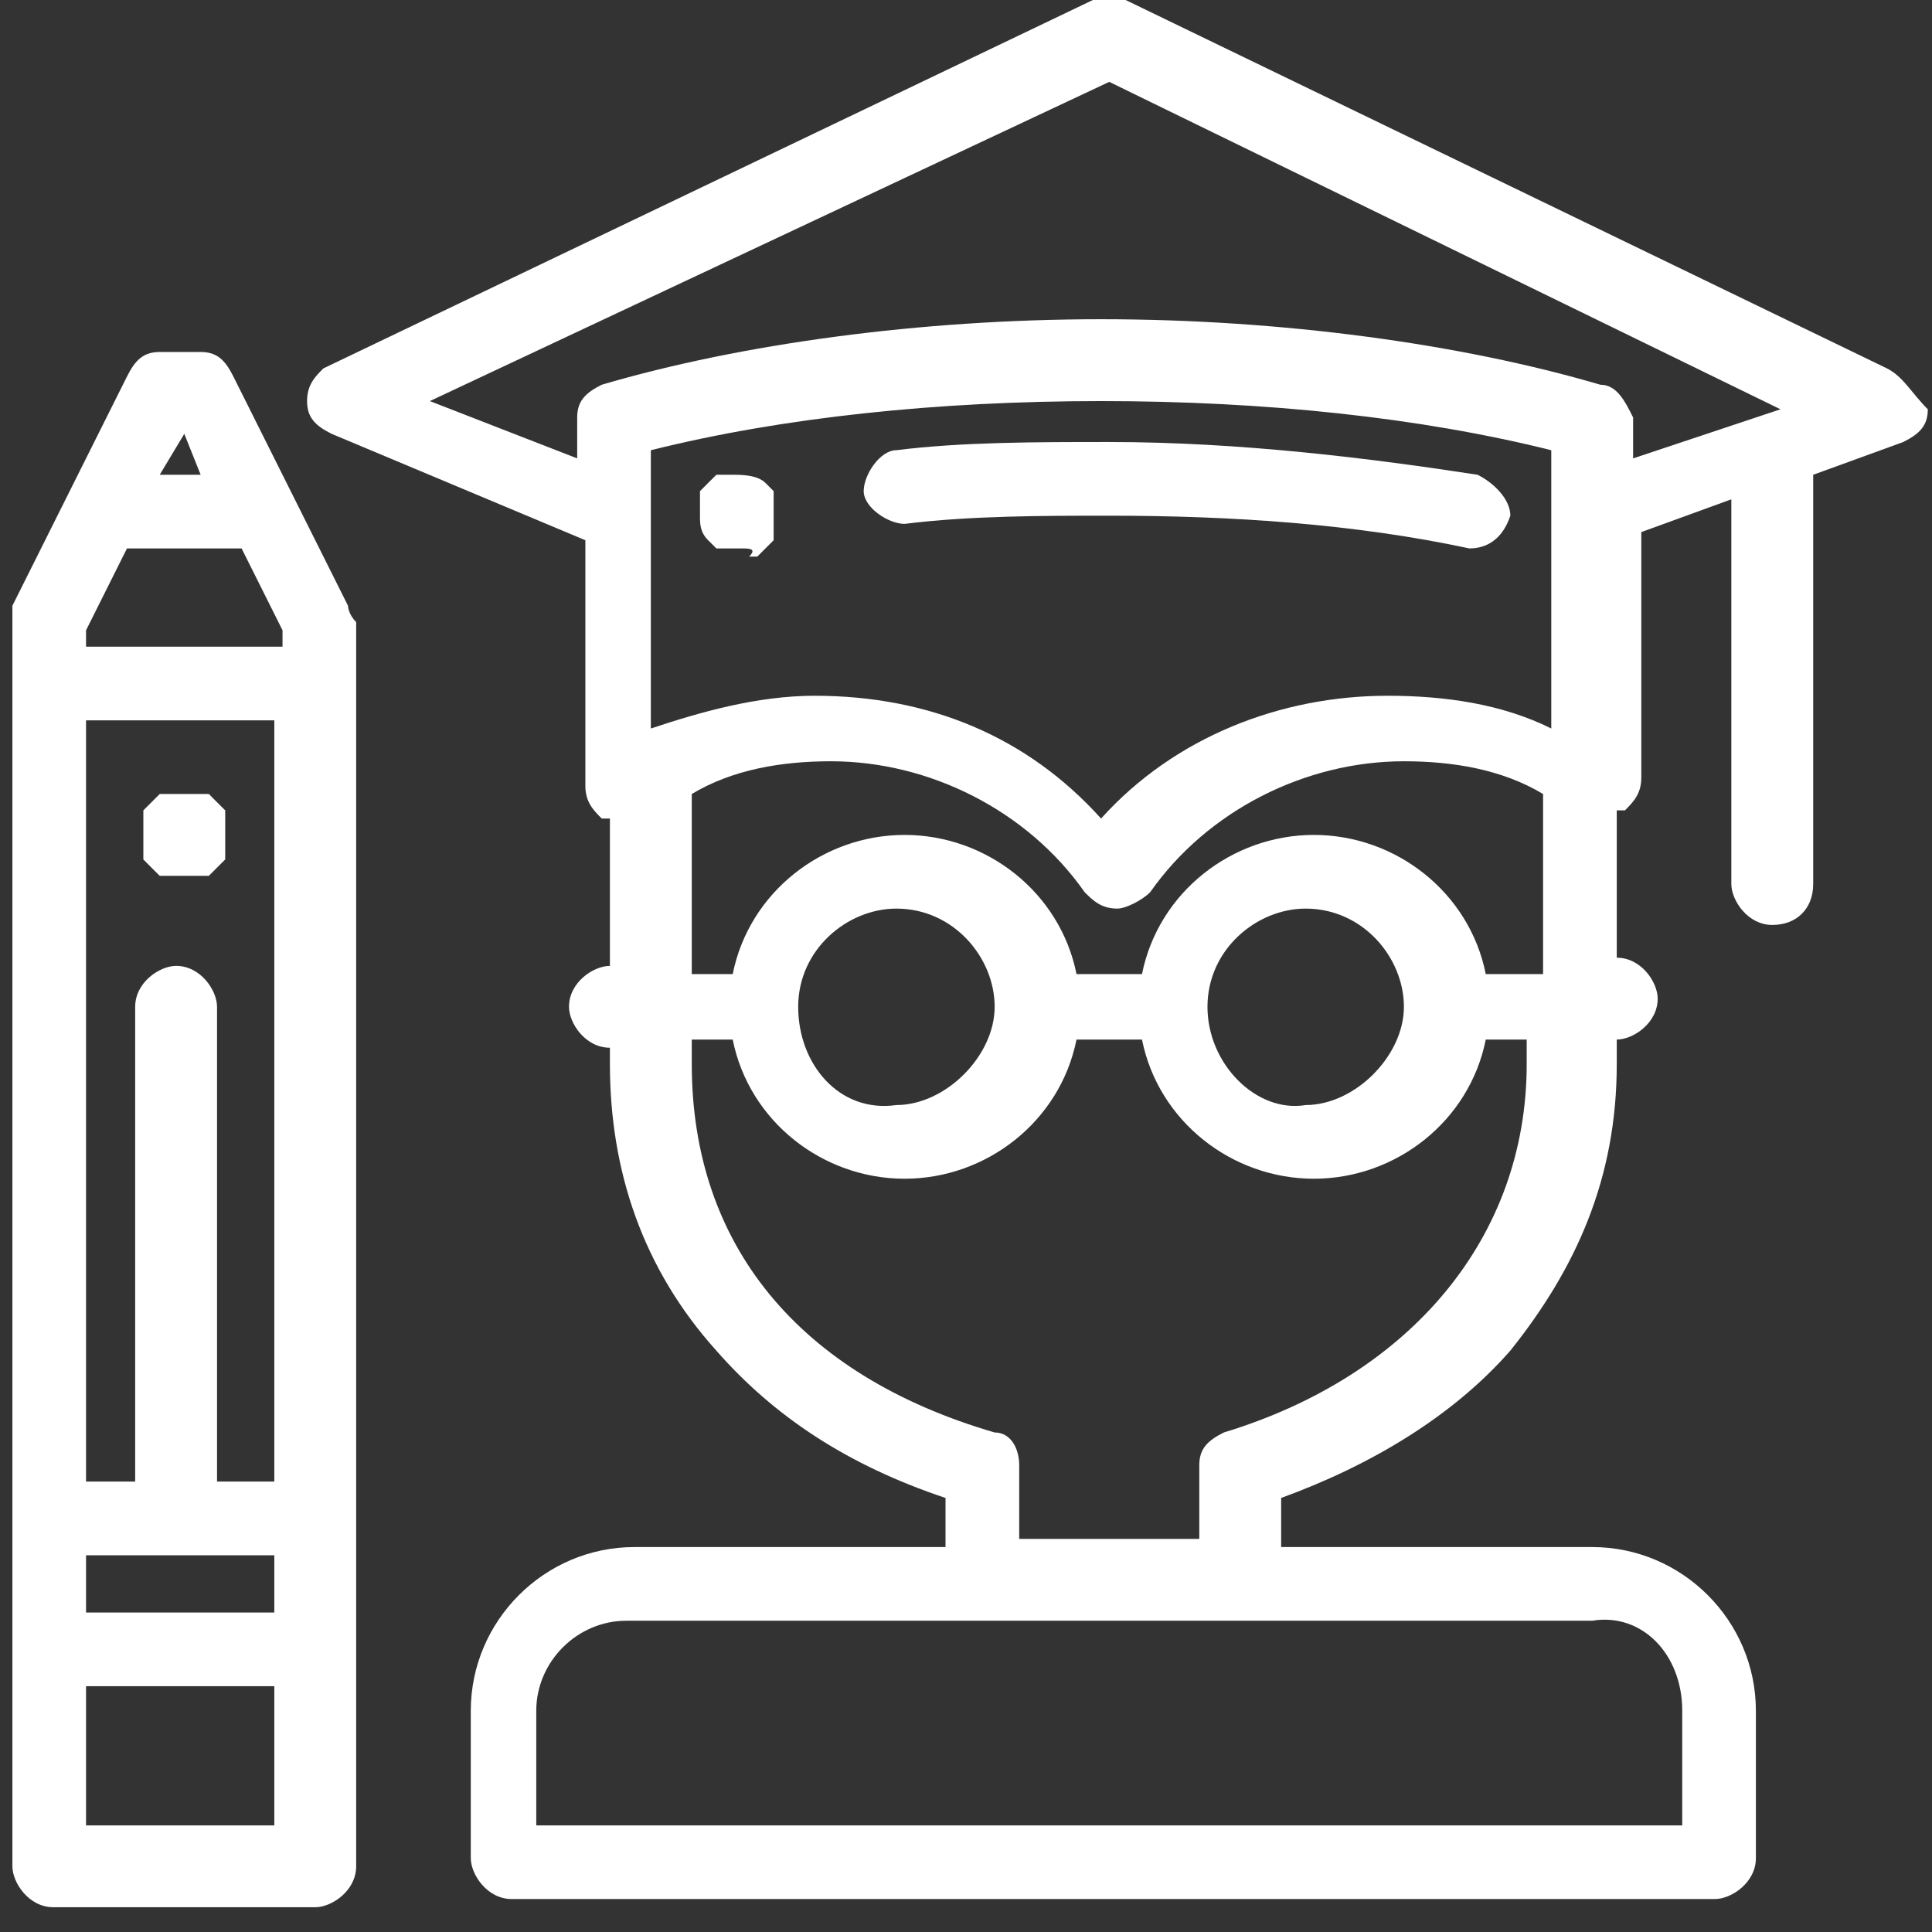 <svg width="65" height="65" viewBox="0 0 65 65" fill="none" xmlns="http://www.w3.org/2000/svg">
<rect x="0" y="0" width="65" height="65" fill="#333333" stroke="none"/>
<path d="M24.927 18.451C24.651 18.451 24.651 18.451 24.376 18.451H24.101C24.101 18.451 24.101 18.451 23.825 18.176C23.55 17.901 23.55 17.625 23.55 17.35V17.074V16.799V16.524C23.55 16.524 23.55 16.524 23.825 16.248C23.825 16.248 23.825 16.248 24.101 15.973H24.376H24.651C24.927 15.973 25.478 15.973 25.753 16.248C25.753 16.248 25.753 16.248 26.028 16.524V16.799V17.074V17.35V17.625V17.901V18.176C26.028 18.176 26.028 18.176 25.753 18.451C25.753 18.451 25.753 18.451 25.478 18.727H25.202C25.478 18.451 25.202 18.451 24.927 18.451C25.202 18.451 24.927 18.451 24.927 18.451Z" fill="white"/>
<path d="M49.437 18.451C49.437 18.451 49.161 18.451 49.437 18.451C45.581 17.625 41.45 17.35 37.319 17.35C35.116 17.35 32.638 17.35 30.435 17.625C29.884 17.625 29.058 17.074 29.058 16.523C29.058 15.973 29.608 15.146 30.159 15.146C32.362 14.871 34.841 14.871 37.319 14.871C41.726 14.871 46.132 15.422 49.712 15.973C50.263 16.248 50.814 16.799 50.814 17.35C50.538 18.176 49.987 18.451 49.437 18.451Z" fill="white"/>
<path d="M6.2 29.467C5.924 29.467 5.924 29.467 6.2 29.467C5.924 29.467 5.924 29.467 5.649 29.467H5.374C5.374 29.467 5.374 29.467 5.098 29.192C5.098 29.192 5.098 29.192 4.823 28.916V28.641V28.366V28.09V27.815V27.539V27.264C4.823 27.264 4.823 27.264 5.098 26.989C5.098 26.989 5.098 26.989 5.374 26.713H5.649H5.924C6.2 26.713 6.2 26.713 6.475 26.713H6.751H7.026C7.026 26.713 7.026 26.713 7.301 26.989C7.301 26.989 7.301 26.989 7.577 27.264V27.539V27.815V28.09V28.366V28.641V28.916C7.577 28.916 7.577 28.916 7.301 29.192C7.301 29.192 7.301 29.192 7.026 29.467H6.751C6.475 29.467 6.475 29.467 6.2 29.467Z" fill="white"/>
<path d="M11.708 20.379L7.852 12.668C7.577 12.117 7.302 11.842 6.751 11.842H5.374C4.823 11.842 4.548 12.117 4.272 12.668L0.417 20.379C0.417 20.654 0.417 20.654 0.417 20.93V62.79C0.417 63.34 0.968 64.167 1.794 64.167H10.606C11.157 64.167 11.983 63.616 11.983 62.79V20.93C11.708 20.654 11.708 20.379 11.708 20.379ZM2.895 21.205L4.272 18.451H8.128L9.505 21.205V21.756H2.895V21.205ZM9.229 24.235V49.846H7.302V33.873C7.302 33.323 6.751 32.496 5.925 32.496C5.374 32.496 4.548 33.047 4.548 33.873V49.846H2.895V24.235H9.229ZM2.895 52.325H9.229V54.252H2.895V52.325ZM6.2 14.596L6.751 15.973H5.374L6.2 14.596ZM9.229 61.413H2.895V56.731H9.229V61.413Z" fill="white"/>
<path d="M63.482 12.393L37.87 0C37.319 0 37.044 0 36.769 0L10.882 12.393C10.606 12.668 10.331 12.944 10.331 13.494C10.331 14.045 10.606 14.32 11.157 14.596L19.694 18.176V26.438C19.694 26.989 19.97 27.264 20.245 27.539H20.52V32.496C19.97 32.496 19.143 33.047 19.143 33.873C19.143 34.424 19.694 35.25 20.52 35.25V35.801C20.52 39.381 21.622 42.686 24.1 45.44C26.028 47.643 28.507 49.295 31.811 50.397V52.049H21.346C18.317 52.049 15.839 54.528 15.839 57.557V62.514C15.839 63.065 16.389 63.891 17.216 63.891H57.698C58.249 63.891 59.075 63.34 59.075 62.514V57.557C59.075 54.528 56.597 52.049 53.568 52.049H43.103V50.397C46.132 49.295 48.886 47.643 50.814 45.44C53.017 42.686 54.394 39.657 54.394 35.801V34.975C54.944 34.975 55.771 34.424 55.771 33.598C55.771 33.047 55.22 32.221 54.394 32.221V27.264H54.669C54.944 26.989 55.22 26.713 55.22 26.162V17.901L58.249 16.799V29.742C58.249 30.293 58.8 31.119 59.626 31.119C60.452 31.119 61.003 30.569 61.003 29.742V15.973L64.032 14.871C64.583 14.596 64.859 14.32 64.859 13.77C64.308 13.219 64.032 12.668 63.482 12.393ZM52.191 24.51C50.538 23.684 48.61 23.408 46.683 23.408C43.103 23.408 39.522 24.785 37.044 27.539C34.565 24.785 31.261 23.408 27.405 23.408C25.477 23.408 23.55 23.959 21.897 24.51V15.147C26.304 14.045 31.536 13.494 37.044 13.494C42.552 13.494 47.784 14.045 52.191 15.147V24.51ZM56.597 57.557V61.413H18.042V57.557C18.042 55.905 19.419 54.528 21.071 54.528H53.568C55.22 54.252 56.597 55.63 56.597 57.557ZM51.364 35.801C51.364 41.584 47.509 46.266 41.175 48.194C40.624 48.469 40.349 48.745 40.349 49.295V51.774H34.29V49.295C34.29 48.745 34.015 48.194 33.464 48.194C26.854 46.266 23.274 41.86 23.274 35.801V34.975H24.651C25.202 37.729 27.68 39.657 30.434 39.657C33.188 39.657 35.667 37.729 36.218 34.975H38.421C38.972 37.729 41.45 39.657 44.204 39.657C46.958 39.657 49.437 37.729 49.987 34.975H51.364V35.801ZM26.854 33.873C26.854 31.946 28.507 30.569 30.159 30.569C32.087 30.569 33.464 32.221 33.464 33.873C33.464 35.526 31.811 37.178 30.159 37.178C28.231 37.453 26.854 35.801 26.854 33.873ZM40.624 33.873C40.624 31.946 42.276 30.569 43.929 30.569C45.856 30.569 47.233 32.221 47.233 33.873C47.233 35.526 45.581 37.178 43.929 37.178C42.276 37.453 40.624 35.801 40.624 33.873ZM49.987 32.772C49.437 30.018 46.958 28.09 44.204 28.09C41.45 28.09 38.972 30.018 38.421 32.772H36.218C35.667 30.018 33.188 28.09 30.434 28.09C27.68 28.09 25.202 30.018 24.651 32.772H23.274V26.713C24.651 25.887 26.304 25.612 27.956 25.612C31.261 25.612 34.565 27.264 36.493 30.018C36.769 30.293 37.044 30.569 37.595 30.569C37.87 30.569 38.421 30.293 38.696 30.018C40.624 27.264 43.929 25.612 47.233 25.612C48.886 25.612 50.538 25.887 51.915 26.713V32.772H49.987ZM53.843 12.944C49.161 11.566 43.103 10.74 37.044 10.74C30.985 10.74 24.927 11.566 20.245 12.944C19.694 13.219 19.419 13.494 19.419 14.045V15.422L14.462 13.494L37.319 2.754L59.902 13.77L54.944 15.422V14.045C54.669 13.494 54.394 12.944 53.843 12.944Z" fill="white"/>
</svg>

